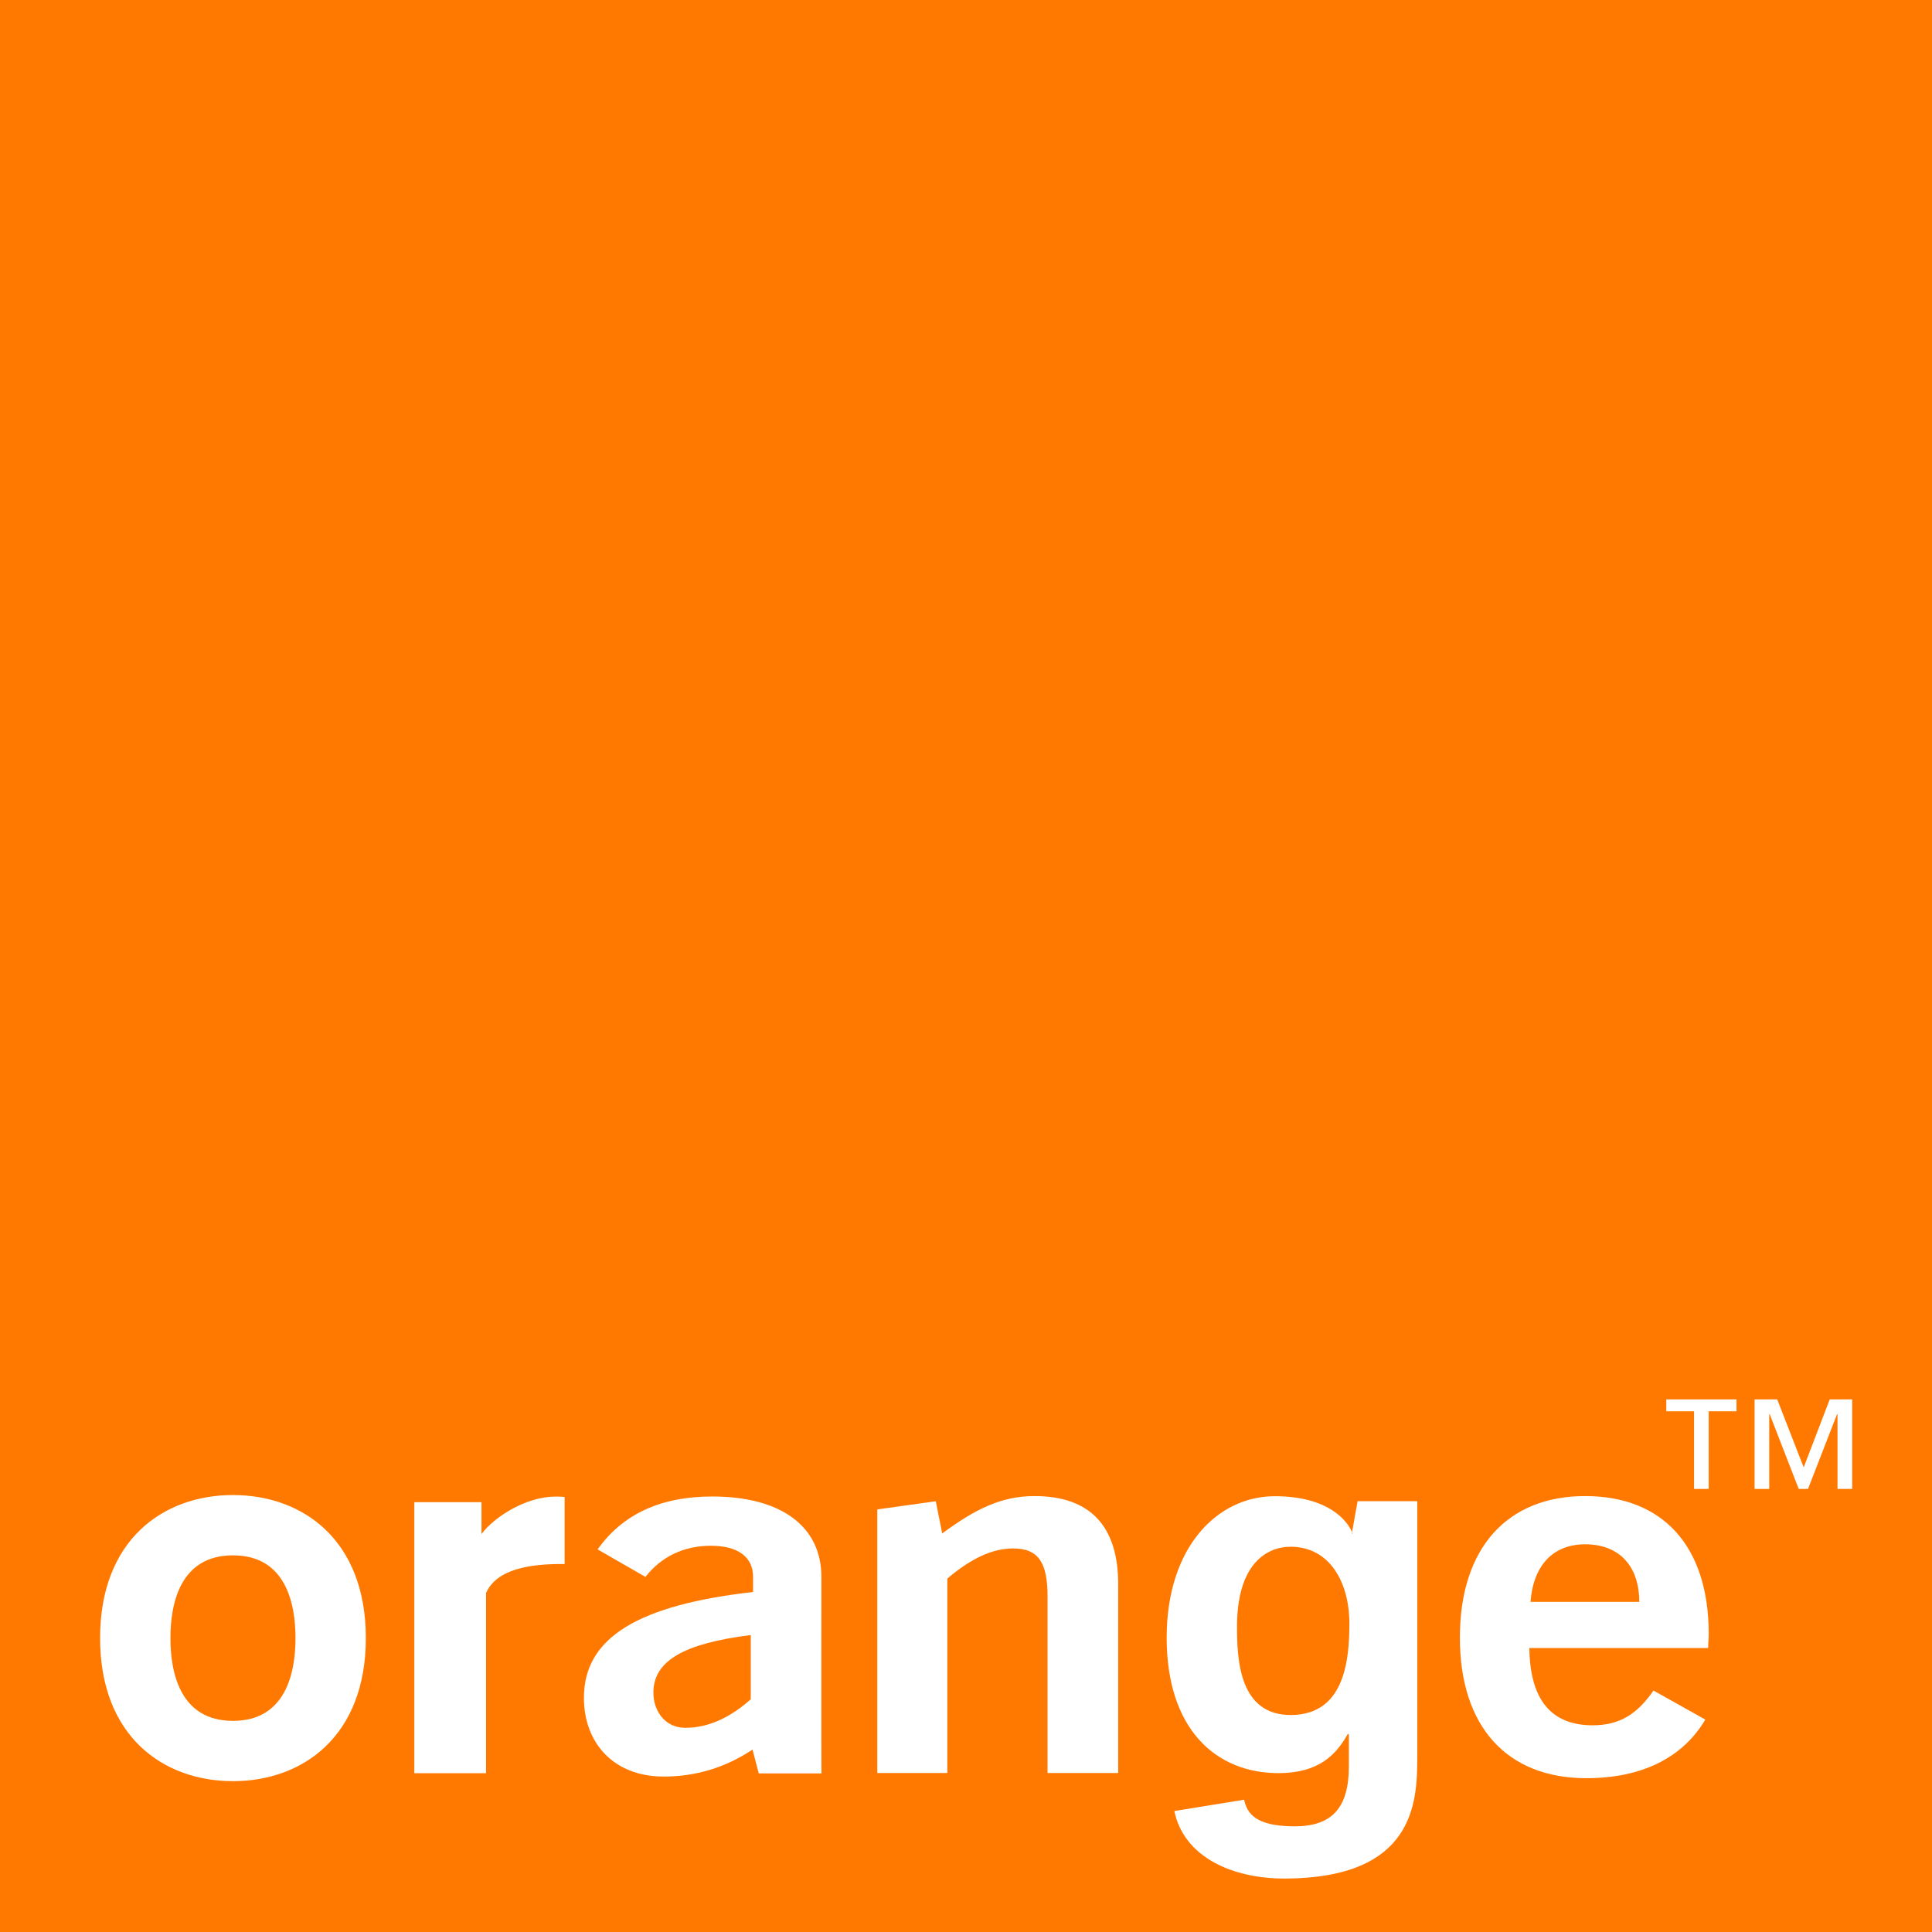 <?xml version="1.0" encoding="UTF-8"?>
<svg width="198px" height="198px" viewBox="0 0 198 198" version="1.1" xmlns="http://www.w3.org/2000/svg" xmlns:xlink="http://www.w3.org/1999/xlink">
    <!-- Generator: Sketch 46.2 (44496) - http://www.bohemiancoding.com/sketch -->
    <title>logo</title>
    <desc>Created with Sketch.</desc>
    <defs></defs>
    <g id="Symbols" stroke="none" stroke-width="1" fill="none" fill-rule="evenodd">
        <g id="logo">
            <g id="Page-1">
                <polygon id="Fill-1" fill="#FF7900" points="0 198 198 198 198 0 0 0"></polygon>
                <g id="Group-16" transform="translate(10, 143)" fill="#FFFFFF">
                    <path d="M56.963,30.464 C56.963,32.326 58.131,34.073 60.233,34.073 C62.508,34.073 64.726,33.116 66.943,31.148 L66.943,24.566 C60.175,25.417 56.963,27.171 56.963,30.464 L56.963,30.464 Z M67.119,36.306 C64.318,38.167 61.283,39.069 58.015,39.069 C52.879,39.069 49.843,35.618 49.843,30.995 C49.843,24.778 55.505,21.482 67.177,20.154 L67.177,18.606 C67.177,16.585 65.66,15.416 62.857,15.416 C60.057,15.416 57.78,16.534 56.147,18.606 L51.245,15.79 C53.813,12.175 57.722,10.368 62.977,10.368 C70.154,10.368 74.18,13.502 74.18,18.606 C74.18,18.606 74.169,38.697 74.187,38.75 L67.762,38.75 L67.119,36.306 Z" id="Fill-2"></path>
                    <path d="M79.908,11.692 L85.902,10.856 L86.563,14.153 C89.946,11.654 92.632,10.324 96.017,10.324 C101.679,10.324 104.598,13.354 104.598,19.361 L104.598,38.707 L97.358,38.707 L97.358,20.635 C97.358,17.233 96.484,15.692 93.858,15.692 C91.698,15.692 89.539,16.701 87.087,18.777 L87.087,38.707 L79.908,38.707 L79.908,11.692 Z" id="Fill-4"></path>
                    <path d="M158,21.168 C158,17.446 155.9,15.266 152.455,15.266 C149.188,15.266 147.145,17.394 146.853,21.168 L158,21.168 Z M152.572,39.237 C144.461,39.237 139.616,33.976 139.616,24.834 C139.616,15.585 144.519,10.324 152.455,10.324 C160.392,10.324 165.119,15.427 165.119,24.465 C165.119,24.942 165.06,25.42 165.06,25.898 L146.736,25.898 C146.794,31.16 148.954,33.816 153.216,33.816 C155.956,33.816 157.767,32.7 159.46,30.257 L164.769,33.231 C162.435,37.165 158.234,39.237 152.572,39.237 L152.572,39.237 Z" id="Fill-6"></path>
                    <path d="M13.875,16.398 C8.468,16.398 7.467,21.32 7.467,24.88 C7.467,28.442 8.468,33.362 13.875,33.362 C19.283,33.362 20.285,28.442 20.285,24.88 C20.285,21.32 19.283,16.398 13.875,16.398 M13.875,39.541 C6.715,39.541 0.258,34.932 0.258,24.88 C0.258,14.826 6.715,10.219 13.875,10.219 C21.036,10.219 27.493,14.826 27.493,24.88 C27.493,34.932 21.036,39.541 13.875,39.541" id="Fill-8"></path>
                    <path d="M32.46,10.947 L39.347,10.947 L39.347,14.216 C40.657,12.456 43.899,10.377 46.933,10.377 C47.225,10.377 47.574,10.377 47.867,10.43 L47.867,17.288 L47.517,17.288 C44.365,17.288 40.92,17.776 39.813,20.25 L39.813,38.729 L32.46,38.729 L32.46,10.947 Z" id="Fill-10"></path>
                    <path d="M135.248,10.846 L135.248,37.154 C135.248,41.799 134.899,49.439 121.781,49.523 C116.369,49.558 111.355,47.375 110.35,42.605 L117.5,41.444 C117.8,42.808 118.628,44.171 122.682,44.171 C126.437,44.171 128.239,42.354 128.239,38.013 L128.239,34.78 L128.14,34.681 C126.989,36.751 125.236,38.719 121.031,38.719 C114.622,38.719 109.565,34.228 109.565,24.836 C109.565,15.548 114.771,10.349 120.629,10.339 C126.115,10.331 128.159,12.856 128.623,14.186 L128.54,14.171 L129.133,10.846 L135.248,10.846 Z M122.332,32.762 C127.829,32.72 128.29,27.078 128.29,23.392 C128.29,19.053 126.187,15.517 122.282,15.517 C119.678,15.517 116.775,17.435 116.775,23.694 C116.775,27.128 117.015,32.803 122.332,32.762 L122.332,32.762 Z" id="Fill-12"></path>
                    <path d="M179.82,9.592 L178.317,9.592 L178.317,1.927 L178.271,1.927 L175.292,9.592 L174.342,9.592 L171.364,1.927 L171.319,1.927 L171.319,9.592 L169.819,9.592 L169.819,0.413 L172.136,0.413 L174.851,7.385 L177.521,0.413 L179.82,0.413 L179.82,9.592 Z M167.964,1.637 L165.116,1.637 L165.116,9.592 L163.614,9.592 L163.614,1.637 L160.768,1.637 L160.768,0.413 L167.964,0.413 L167.964,1.637 Z" id="Fill-14"></path>
                </g>
            </g>
        </g>
    </g>
</svg>